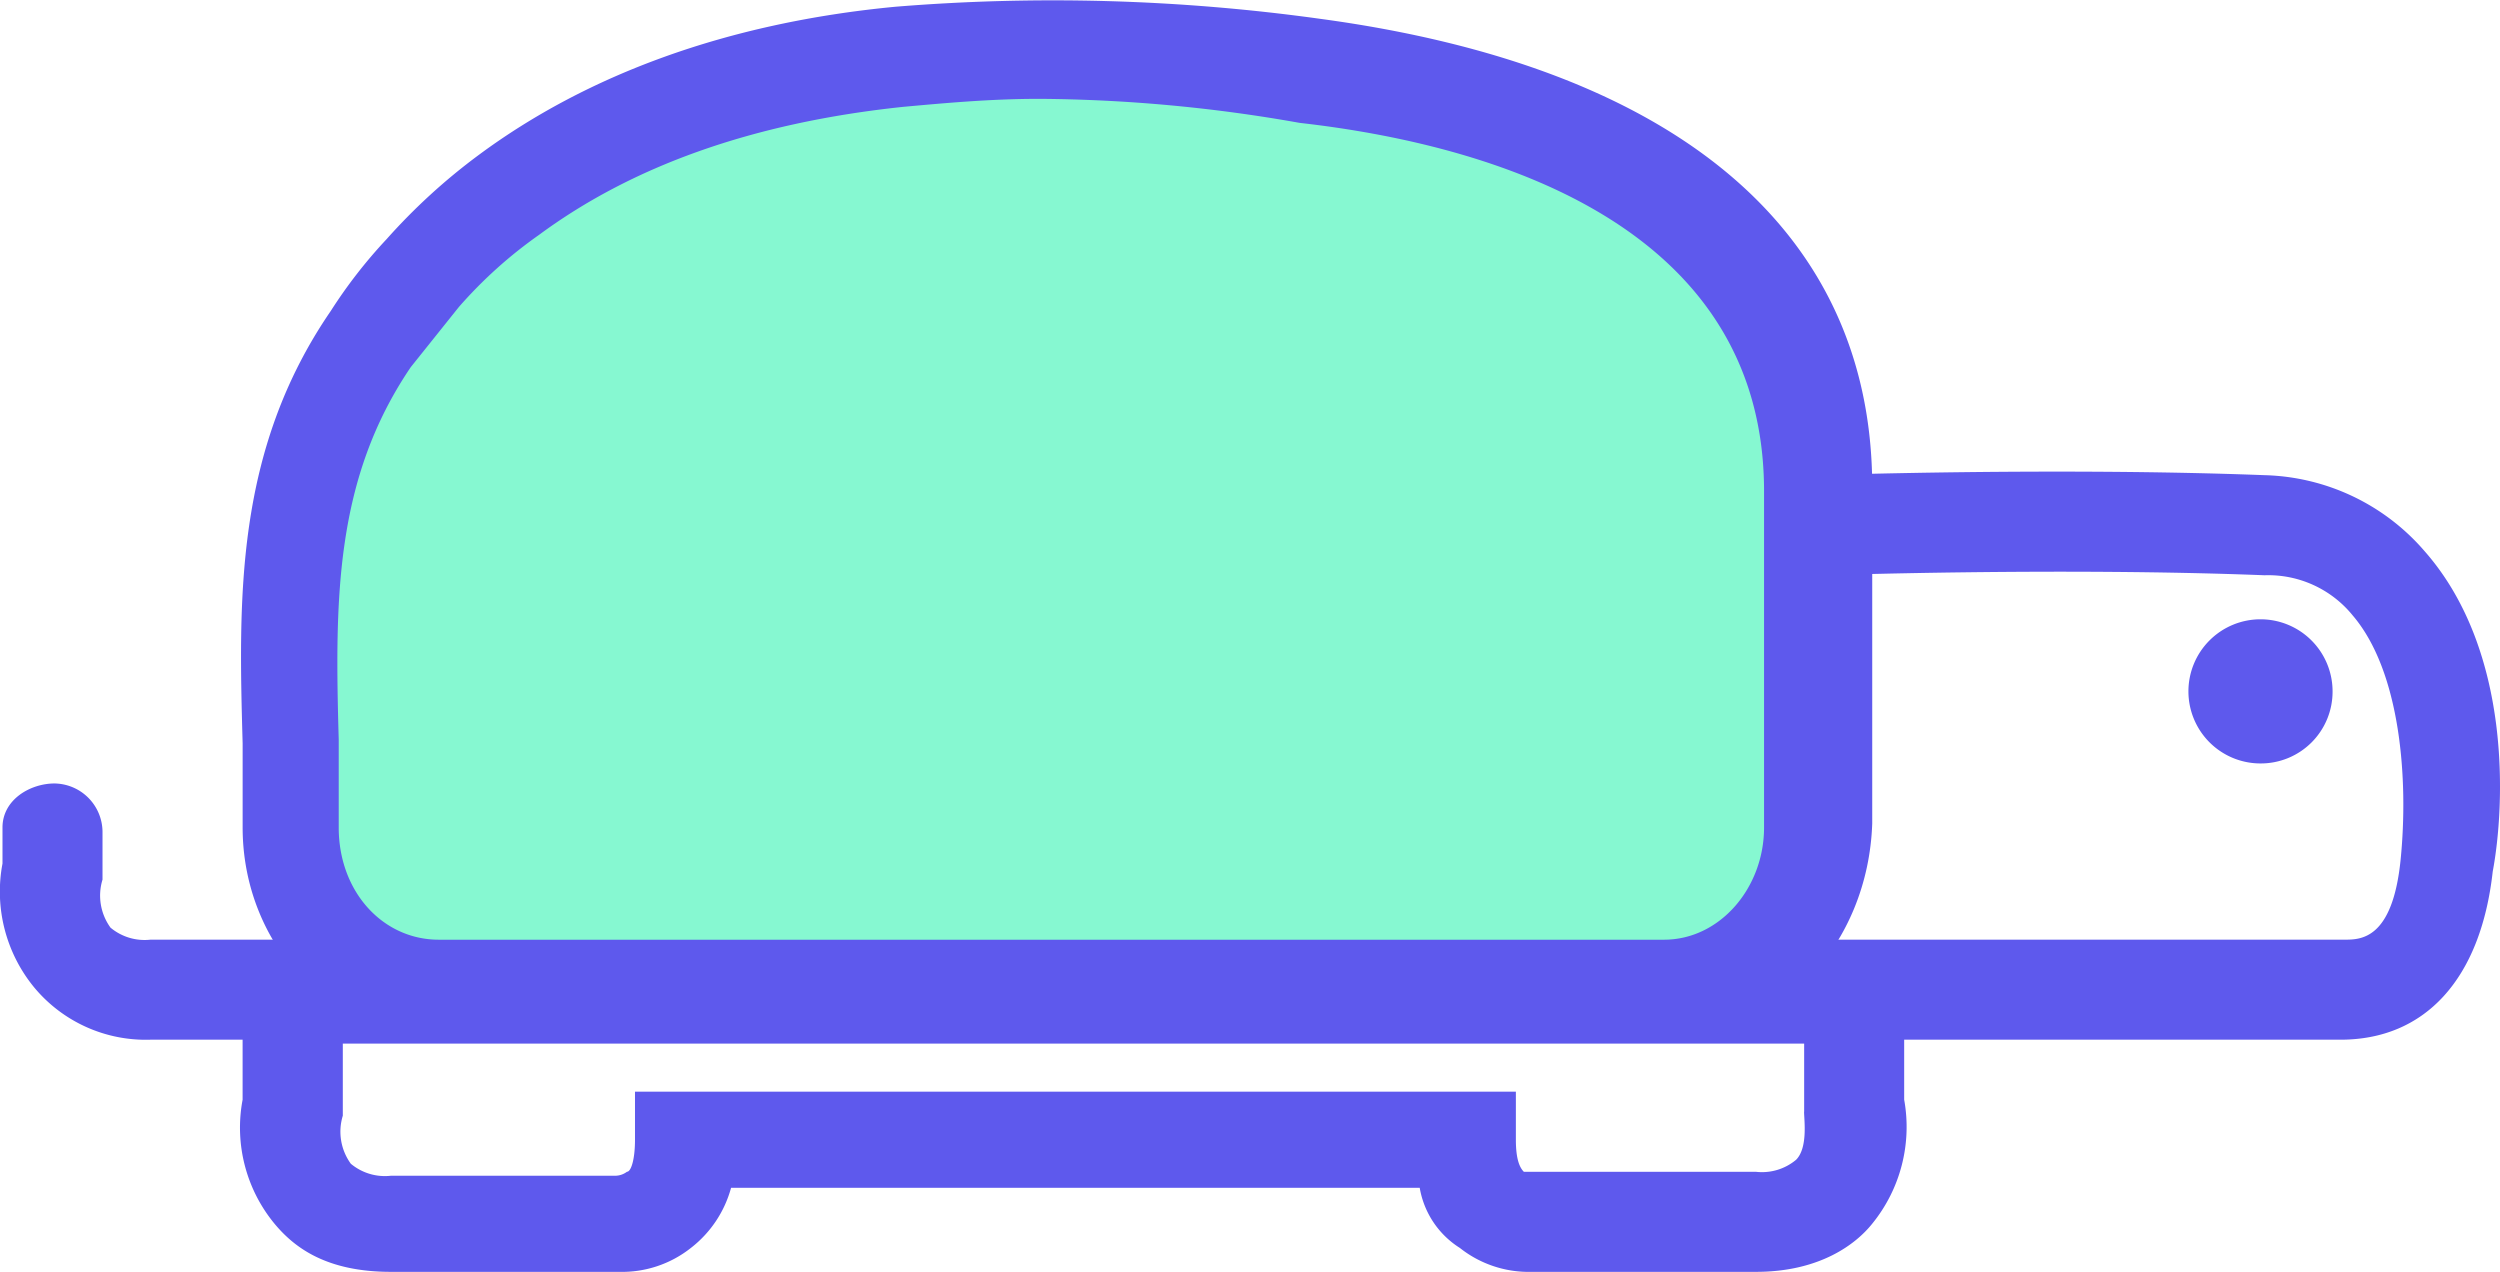 <svg id="Group_1645" data-name="Group 1645" xmlns="http://www.w3.org/2000/svg" width="144.3" height="73.415" viewBox="0 0 144.3 73.415">
  <path id="Path_1178" data-name="Path 1178" d="M139.891,16.407a12.615,12.615,0,0,0-9.244-4.391c-12.017-.462-25.651,0-25.651,0a2.891,2.891,0,0,0,.231,5.777c.231,0,13.635-.462,25.42,0a6.278,6.278,0,0,1,5.084,2.311c2.773,3.235,3.235,9.475,2.773,14.1s-2.311,4.622-3.235,4.622H8.63a3.067,3.067,0,0,1-2.311-.693,3.151,3.151,0,0,1-.462-2.773V32.584a2.81,2.81,0,0,0-2.773-2.773c-1.387,0-3,.924-3,2.542v2.08A8.709,8.709,0,0,0,1.928,41.6a8.366,8.366,0,0,0,6.7,3h5.315v3.466a8.709,8.709,0,0,0,1.849,7.164C16.949,56.618,18.8,58,22.5,58H35.667a6.4,6.4,0,0,0,4.16-1.387,6.564,6.564,0,0,0,2.311-3.466H81.886A5.111,5.111,0,0,0,84.2,56.618,6.4,6.4,0,0,0,88.357,58H101.3c3.7,0,5.777-1.618,6.7-2.773a8.852,8.852,0,0,0,1.849-7.164V44.6h25.189c4.853,0,8.088-3.466,8.782-9.706C144.513,31.2,144.975,22.185,139.891,16.407ZM104.071,48.76c0,.462.231,2.08-.462,2.773a3.067,3.067,0,0,1-2.311.693h-13.4c-.231-.231-.462-.693-.462-1.849V47.6H36.592v2.773c0,1.155-.231,1.849-.462,1.849a1.141,1.141,0,0,1-.693.231H22.5a3.067,3.067,0,0,1-2.311-.693,3.151,3.151,0,0,1-.462-2.773v-4.16h84.349V48.76Z" transform="translate(0.06 15.411)" fill="#5e59ed"/>
  <g id="Group_1554" data-name="Group 1554" transform="translate(126.316 35.747)">
    <circle id="Ellipse_272" data-name="Ellipse 272" cx="3.004" cy="3.004" r="3.004" transform="translate(1.155 1.155)" fill="#5e59ed"/>
    <path id="Path_1179" data-name="Path 1179" d="M58.76,23.819a4.16,4.16,0,1,1,4.16-4.16A4.142,4.142,0,0,1,58.76,23.819Zm0-6.008a1.988,1.988,0,0,0-1.849,1.849,1.849,1.849,0,0,0,3.7,0A1.7,1.7,0,0,0,58.76,17.811Z" transform="translate(-54.6 -15.5)" fill="#5e59ed"/>
  </g>
  <g id="Group_1555" data-name="Group 1555" transform="translate(13.913 0)">
    <path id="Path_1180" data-name="Path 1180" d="M42.4,1.585c-8.319.924-16.177,3.235-22.647,8.088A23.034,23.034,0,0,0,14.9,14.295a42.194,42.194,0,0,0-3,3.7c-6.008,8.55-4.622,18.025-4.622,28.193,0,5.315,3.929,9.475,8.782,9.475H86.775c4.853,0,8.782-4.16,8.782-9.475V26.774c0-16.87-16.408-22.647-29.349-24.265A101.227,101.227,0,0,0,42.4,1.585Z" transform="translate(-4.413 1.578)" fill="#86f8d1"/>
    <path id="Path_1181" data-name="Path 1181" d="M88.322,60.043H17.607C11.136,60.043,6.052,54.5,6.052,47.8V42.942c-.231-8.319-.462-16.87,5.084-24.958a28.6,28.6,0,0,1,3.235-4.16,34.819,34.819,0,0,1,5.315-4.853C25.926,4.35,34.015,1.346,43.721.421a112.044,112.044,0,0,1,24.5.693c20.567,2.773,31.891,12.248,31.891,27.038V47.564C99.876,54.5,94.792,60.043,88.322,60.043ZM52.04,5.736c-2.773,0-5.315.231-7.857.462h0c-8.782.924-15.714,3.466-21.03,7.395a25.959,25.959,0,0,0-4.622,4.16L15.758,21.22c-4.391,6.471-4.391,13.4-4.16,21.492V47.8c0,3.7,2.542,6.471,5.777,6.471H88.091c3.235,0,5.777-3,5.777-6.471V28.384c0-14.79-14.559-19.874-26.807-21.261A88.565,88.565,0,0,0,52.04,5.736ZM43.952,3.194Z" transform="translate(-5.96 -0.031)" fill="#5e59ed"/>
  </g>
</svg>
